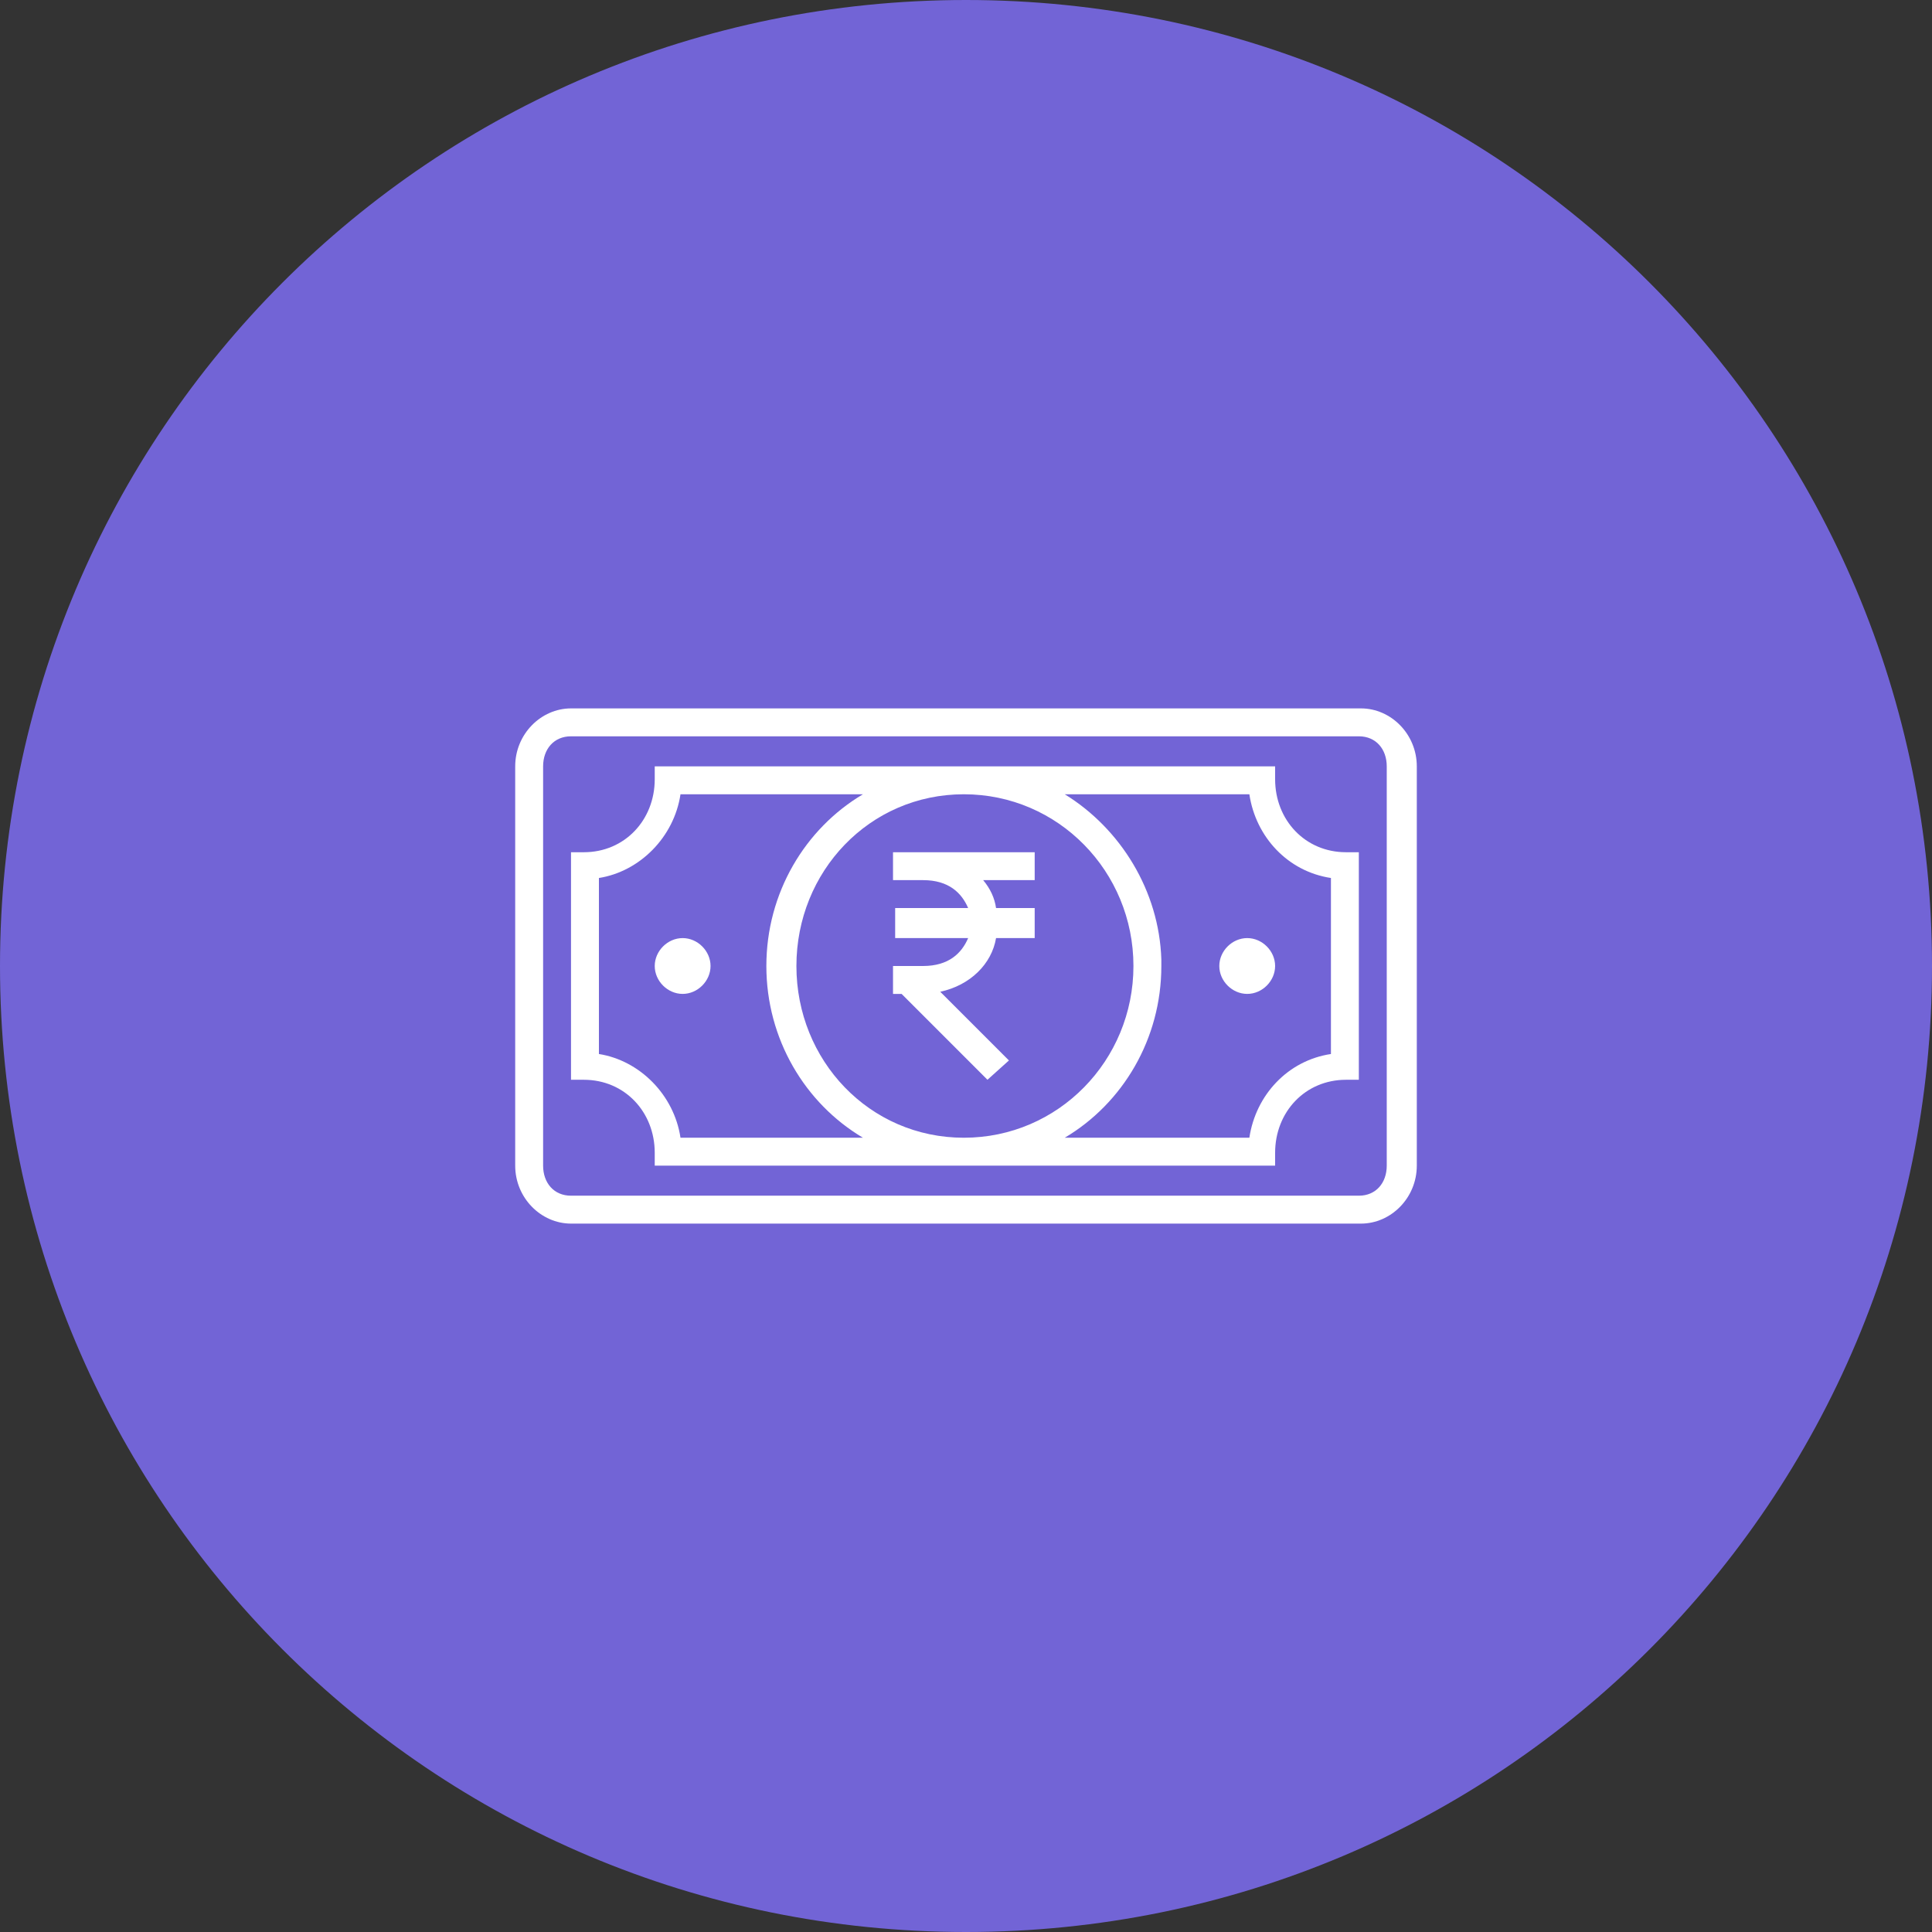 <svg version="1.2" xmlns="http://www.w3.org/2000/svg" viewBox="0 0 90 90" width="90" height="90">
	<rect x="0" y="0" width="90" height="90" fill="#333333" stroke="none"/>
	<title>cash</title>
	<style>
		.s0 { fill: #7264d6 } 
		.s1 { fill: #ffffff } 
	</style>
	<g>
		<path fill-rule="evenodd" class="s0" d="m45 90c-24.9 0-45-20.1-45-45 0-24.9 20.1-45 45-45 24.9 0 45 20.1 45 45 0 24.9-20.1 45-45 45z"/>
	</g>
	<path class="s1" d="m26.6 33c-1.4 0-2.6 1.2-2.6 2.7v18.6c0 1.5 1.2 2.7 2.6 2.7h36.8c1.4 0 2.6-1.2 2.6-2.7v-18.6c0-1.5-1.2-2.7-2.6-2.7zm0 1.3h36.7c0.8 0 1.3 0.6 1.3 1.4v18.6c0 0.8-0.5 1.4-1.3 1.4h-36.7c-0.8 0-1.3-0.6-1.3-1.4v-18.6c0-0.8 0.5-1.4 1.3-1.4zm3.9 1.4v0.6c0 1.9-1.4 3.4-3.3 3.4h-0.6v10.6h0.6c1.9 0 3.3 1.5 3.3 3.4v0.6h28.9v-0.6c0-1.9 1.4-3.4 3.3-3.4h0.6v-10.6h-0.6c-1.9 0-3.3-1.5-3.3-3.4v-0.6zm1.2 1.3h8.5c-2.7 1.6-4.5 4.6-4.5 8 0 3.4 1.8 6.4 4.5 8h-8.5c-0.3-2-1.9-3.6-3.8-3.9v-8.2c1.9-0.3 3.5-1.9 3.8-3.9zm13.2 0c4.4 0 7.9 3.6 7.9 8 0 4.4-3.5 8-7.9 8-4.4 0-7.8-3.6-7.8-8 0-4.4 3.4-8 7.8-8zm4.7 0h8.6c0.3 2 1.8 3.6 3.8 3.9v8.2c-2 0.3-3.5 1.9-3.8 3.9h-8.6c2.7-1.6 4.5-4.6 4.5-8q0-0.1 0-0.3c-0.1-3.2-1.9-6.1-4.5-7.7zm-7.9 2.7h-0.1v1.3h1.4c1.2 0 1.8 0.6 2.1 1.3h-3.4v1.4h3.4c-0.3 0.7-0.9 1.3-2.1 1.3h-1.4v1.3h0.4l4 4 1-0.9-3.2-3.2c1.4-0.3 2.4-1.3 2.6-2.5h1.8v-1.4h-1.8q-0.1-0.7-0.6-1.3h2.4v-1.3zm-9.9 4c-0.7 0-1.3 0.6-1.3 1.3 0 0.7 0.6 1.3 1.3 1.3 0.7 0 1.3-0.6 1.3-1.3 0-0.7-0.6-1.3-1.3-1.3zm26.3 0c-0.7 0-1.3 0.6-1.3 1.3 0 0.7 0.6 1.3 1.3 1.3 0.7 0 1.3-0.6 1.3-1.3 0-0.7-0.6-1.3-1.3-1.3z"/>
</svg>